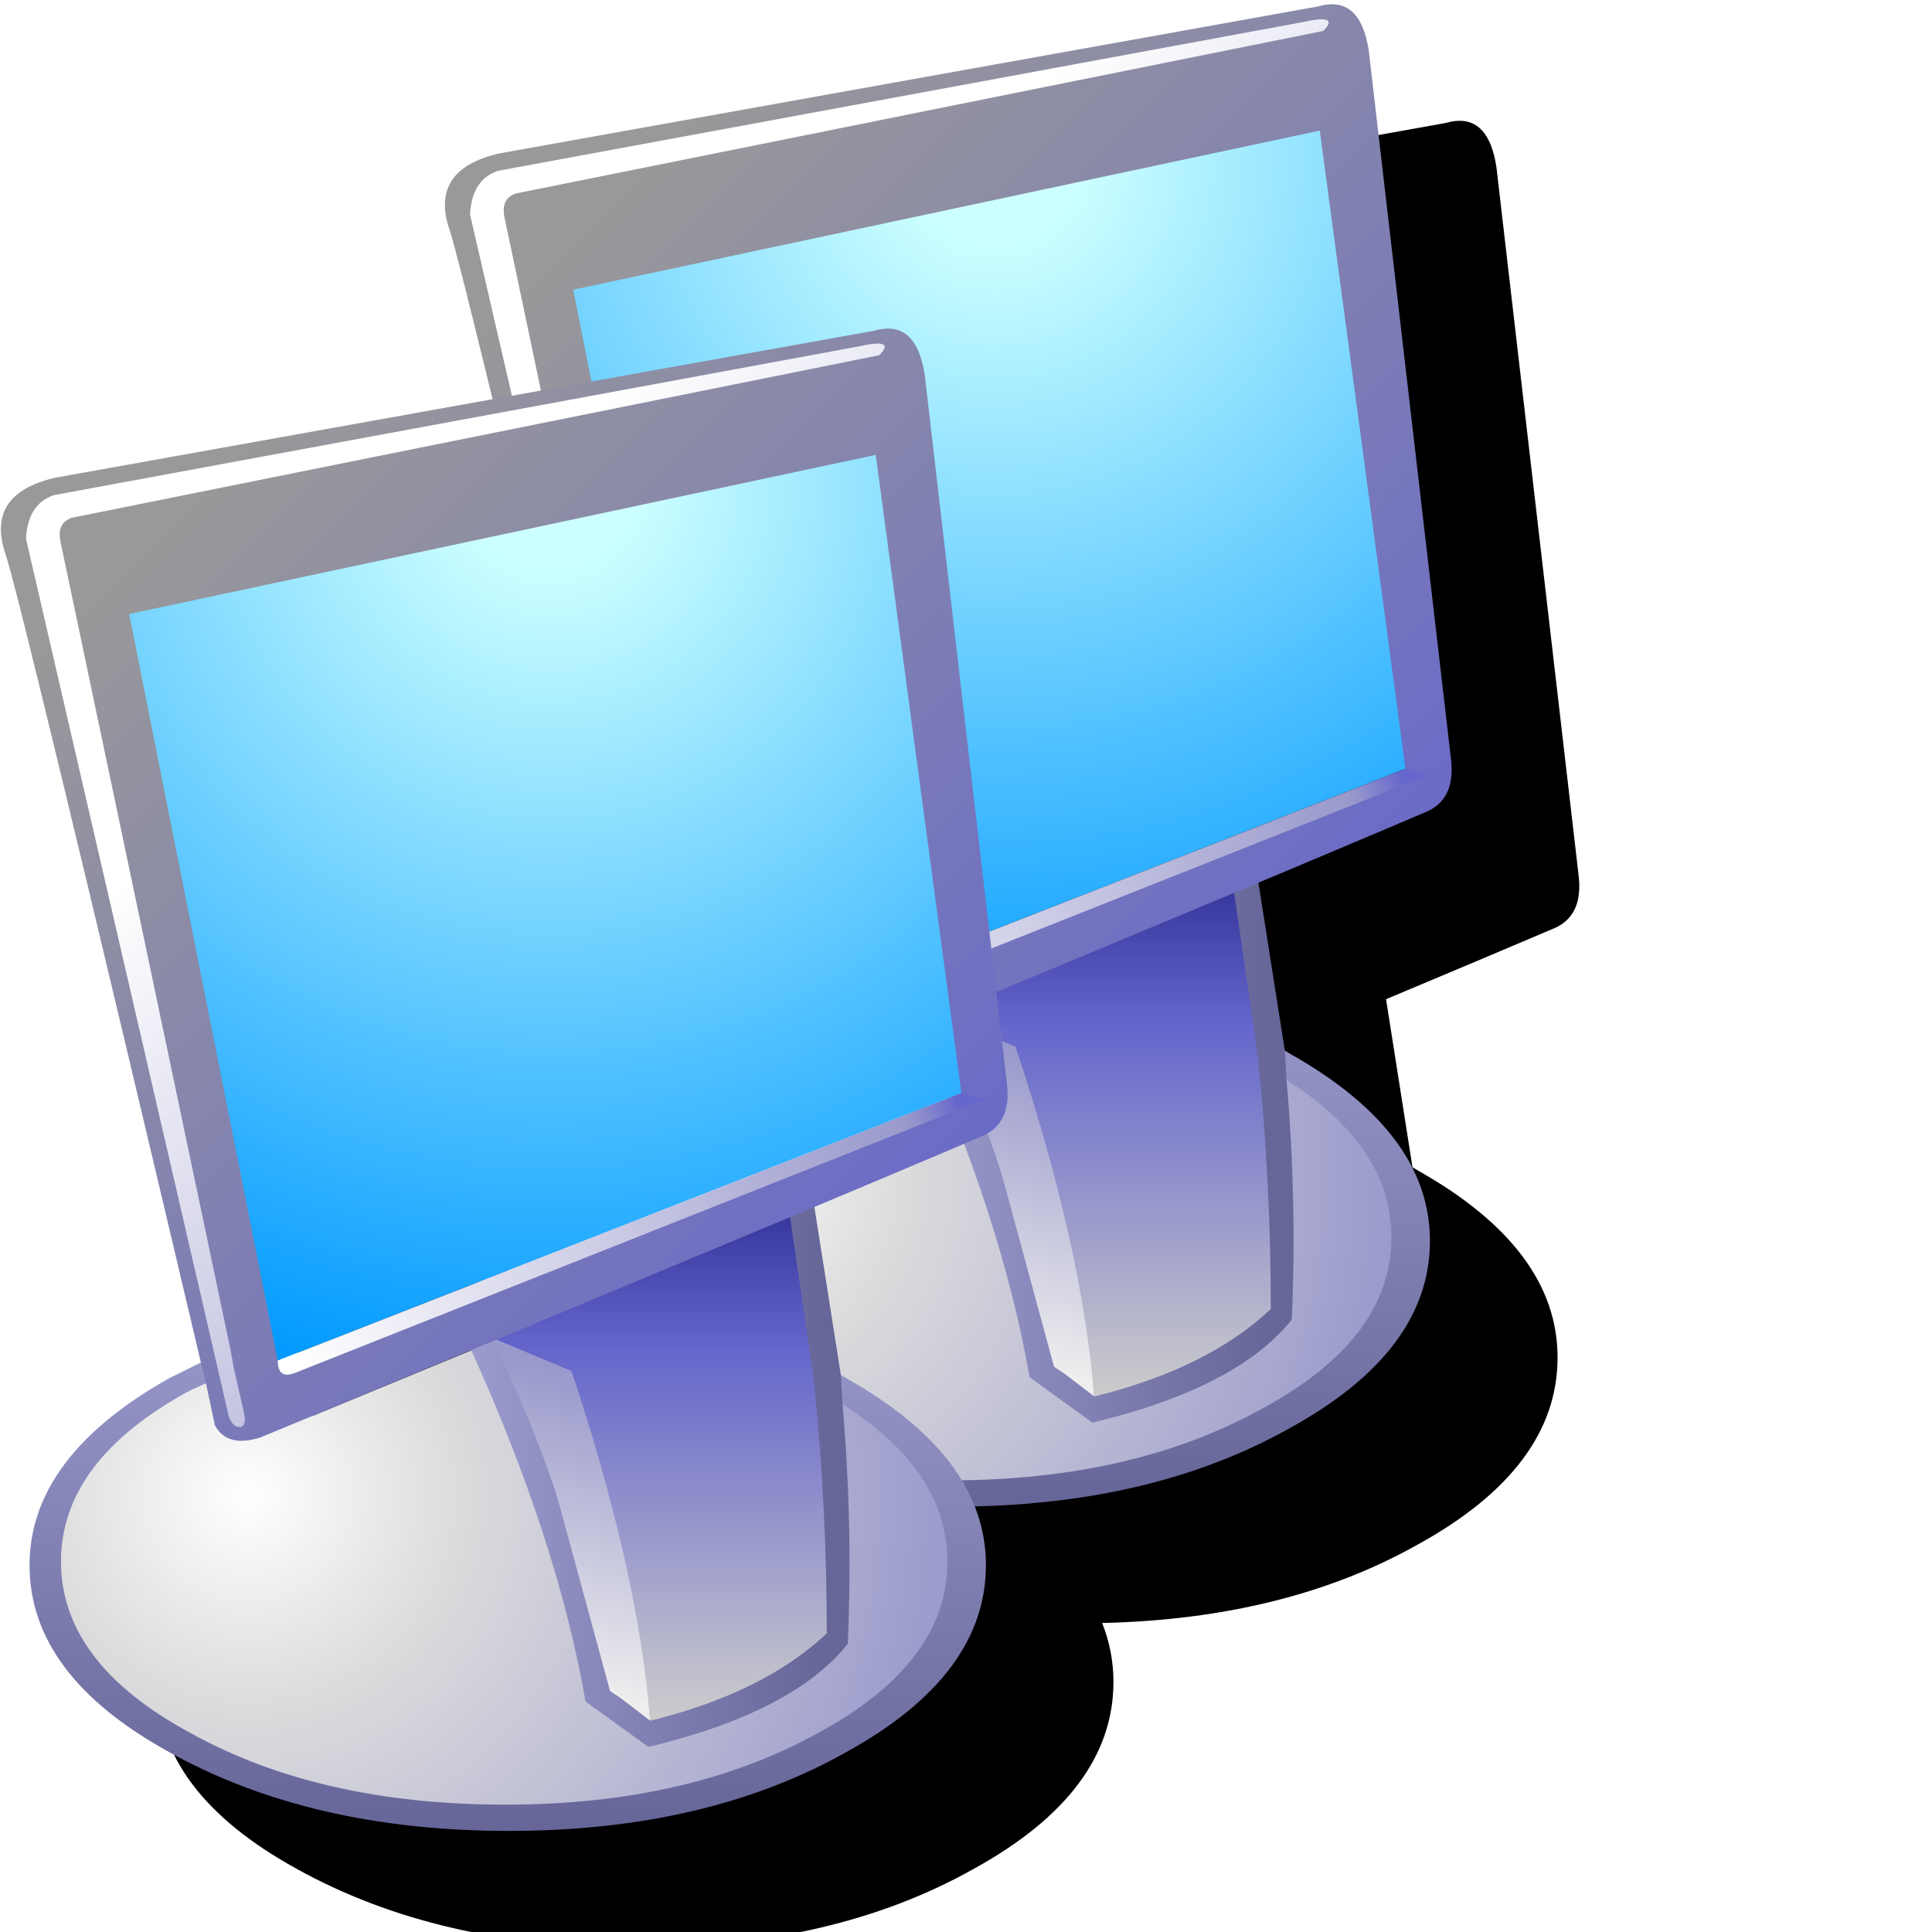 <?xml version="1.0" encoding="UTF-8" standalone="no"?>
<svg
   inkscape:export-ydpi="12"
   inkscape:export-xdpi="12"
   inkscape:export-filename="network-transmit-receive.png"
   sodipodi:docname="network-connected-16.svg"
   inkscape:version="1.1.2 (0a00cf5339, 2022-02-04)"
   id="svg8"
   version="1.1"
   viewBox="0 0 256 256"
   height="256"
   width="256"
   xmlns:inkscape="http://www.inkscape.org/namespaces/inkscape"
   xmlns:sodipodi="http://sodipodi.sourceforge.net/DTD/sodipodi-0.dtd"
   xmlns="http://www.w3.org/2000/svg"
   xmlns:svg="http://www.w3.org/2000/svg"
   xmlns:rdf="http://www.w3.org/1999/02/22-rdf-syntax-ns#"
   xmlns:cc="http://creativecommons.org/ns#"
   xmlns:dc="http://purl.org/dc/elements/1.1/">
  <defs
     id="defs2">
    <linearGradient
       x2="819.2"
       x1="-819.2"
       spreadMethod="pad"
       id="gradient18-61-9"
       gradientUnits="userSpaceOnUse"
       gradientTransform="matrix(0,0.009,0.017,0,-55.109,18.181)">
      <stop
         id="stop175-5-8"
         stop-color="#9999cc"
         offset="0.0" />
      <stop
         id="stop177-9-4"
         stop-color="#666699"
         offset="1.0" />
    </linearGradient>
    <radialGradient
       spreadMethod="pad"
       r="819.2"
       id="gradient19-4-8"
       gradientUnits="userSpaceOnUse"
       gradientTransform="matrix(0.025,0,0,0.025,-62.509,16.131)"
       cy="0"
       cx="0">
      <stop
         id="stop180-9-1"
         stop-color="#ffffff"
         offset="0.0" />
      <stop
         id="stop182-09-0"
         stop-color="#dddddd"
         offset="0.282" />
      <stop
         id="stop184-1-3"
         stop-color="#9999cc"
         offset="1.0" />
    </radialGradient>
    <linearGradient
       x2="819.2"
       x1="-819.2"
       spreadMethod="pad"
       id="gradient24-7-0"
       gradientUnits="userSpaceOnUse"
       gradientTransform="matrix(-0.006,0,0,0.009,-50.909,15.031)">
      <stop
         id="stop211-71-4"
         stop-color="#666699"
         offset="0.0" />
      <stop
         id="stop213-1-4"
         stop-color="#9999cc"
         offset="1.0" />
    </linearGradient>
    <linearGradient
       x2="819.2"
       x1="-819.2"
       spreadMethod="pad"
       id="gradient26-5-4"
       gradientUnits="userSpaceOnUse"
       gradientTransform="matrix(-0.002,0.005,0.004,0.001,-53.259,17.131)">
      <stop
         id="stop223-9-4"
         stop-color="#9999cc"
         offset="0.0" />
      <stop
         id="stop225-7-7"
         stop-color="#eeeeee"
         offset="1.0" />
    </linearGradient>
    <linearGradient
       x2="819.2"
       x1="-819.2"
       spreadMethod="pad"
       id="gradient20-7-6"
       gradientUnits="userSpaceOnUse"
       gradientTransform="matrix(-0.014,-0.014,-0.016,0.016,-53.709,-0.119)">
      <stop
         id="stop187-6-3"
         stop-color="#6666cc"
         offset="0.0" />
      <stop
         id="stop189-7-1"
         stop-color="#999999"
         offset="1.0" />
    </linearGradient>
    <linearGradient
       x2="819.2"
       x1="-819.2"
       spreadMethod="pad"
       id="gradient21-3-7"
       gradientUnits="userSpaceOnUse"
       gradientTransform="matrix(-0.01,-0.01,-0.015,0.015,-51.859,0.781)">
      <stop
         id="stop192-6-5"
         stop-color="#9999cc"
         offset="0.0" />
      <stop
         id="stop194-5-9"
         stop-color="#ffffff"
         offset="1.0" />
    </linearGradient>
    <linearGradient
       x2="819.2"
       x1="-819.2"
       spreadMethod="pad"
       id="gradient25-6-6"
       gradientUnits="userSpaceOnUse"
       gradientTransform="matrix(0,0.009,0.006,0,-50.859,15.181)">
      <stop
         id="stop216-39-2"
         stop-color="#333399"
         offset="0.0" />
      <stop
         id="stop218-4-1"
         stop-color="#6666cc"
         offset="0.286" />
      <stop
         id="stop220-8-7"
         stop-color="#cccccc"
         offset="1.0" />
    </linearGradient>
    <radialGradient
       spreadMethod="pad"
       r="819.2"
       id="gradient22-1-8"
       gradientUnits="userSpaceOnUse"
       gradientTransform="matrix(0.032,0,0,0.032,-53.859,-12.819)"
       cy="0"
       cx="0">
      <stop
         id="stop197-2-5"
         stop-color="#ccffff"
         offset="0.0" />
      <stop
         id="stop199-93-7"
         stop-color="#ccffff"
         offset="0.094" />
      <stop
         id="stop201-9-4"
         stop-color="#0099ff"
         offset="1.0" />
    </radialGradient>
    <linearGradient
       x2="819.2"
       x1="-819.2"
       spreadMethod="pad"
       id="gradient23-0-1"
       gradientUnits="userSpaceOnUse"
       gradientTransform="matrix(-0.011,0.006,8e-4,0.002,-51.609,8.731)">
      <stop
         id="stop204-8-8"
         stop-color="#6666cc"
         offset="0.0" />
      <stop
         id="stop206-8-5"
         stop-color="#9999cc"
         offset="0.078" />
      <stop
         id="stop208-50-9"
         stop-color="#ffffff"
         offset="1.0" />
    </linearGradient>
    <linearGradient
       gradientTransform="matrix(0,0.009,0.017,0,-55.109,18.181)"
       gradientUnits="userSpaceOnUse"
       id="gradient18-61-9-4"
       spreadMethod="pad"
       x1="-819.2"
       x2="819.2">
      <stop
         offset="0.0"
         stop-color="#9999cc"
         id="stop175-5-8-3" />
      <stop
         offset="1.0"
         stop-color="#666699"
         id="stop177-9-4-3" />
    </linearGradient>
    <radialGradient
       cx="0"
       cy="0"
       gradientTransform="matrix(0.025,0,0,0.025,-62.509,16.131)"
       gradientUnits="userSpaceOnUse"
       id="gradient19-4-8-3"
       r="819.2"
       spreadMethod="pad">
      <stop
         offset="0.0"
         stop-color="#ffffff"
         id="stop180-9-1-8" />
      <stop
         offset="0.282"
         stop-color="#dddddd"
         id="stop182-09-0-6" />
      <stop
         offset="1.0"
         stop-color="#9999cc"
         id="stop184-1-3-0" />
    </radialGradient>
    <linearGradient
       gradientTransform="matrix(-0.006,0,0,0.009,-50.909,15.031)"
       gradientUnits="userSpaceOnUse"
       id="gradient24-7-0-4"
       spreadMethod="pad"
       x1="-819.2"
       x2="819.2">
      <stop
         offset="0.0"
         stop-color="#666699"
         id="stop211-71-4-8" />
      <stop
         offset="1.0"
         stop-color="#9999cc"
         id="stop213-1-4-8" />
    </linearGradient>
    <linearGradient
       gradientTransform="matrix(-0.002,0.005,0.004,0.001,-53.259,17.131)"
       gradientUnits="userSpaceOnUse"
       id="gradient26-5-4-8"
       spreadMethod="pad"
       x1="-819.2"
       x2="819.2">
      <stop
         offset="0.0"
         stop-color="#9999cc"
         id="stop223-9-4-9" />
      <stop
         offset="1.0"
         stop-color="#eeeeee"
         id="stop225-7-7-7" />
    </linearGradient>
    <linearGradient
       gradientTransform="matrix(-0.014,-0.014,-0.016,0.016,-53.709,-0.119)"
       gradientUnits="userSpaceOnUse"
       id="gradient20-7-6-7"
       spreadMethod="pad"
       x1="-819.2"
       x2="819.2">
      <stop
         offset="0.0"
         stop-color="#6666cc"
         id="stop187-6-3-6" />
      <stop
         offset="1.0"
         stop-color="#999999"
         id="stop189-7-1-4" />
    </linearGradient>
    <linearGradient
       gradientTransform="matrix(-0.01,-0.01,-0.015,0.015,-51.859,0.781)"
       gradientUnits="userSpaceOnUse"
       id="gradient21-3-7-3"
       spreadMethod="pad"
       x1="-819.2"
       x2="819.2">
      <stop
         offset="0.0"
         stop-color="#9999cc"
         id="stop192-6-5-0" />
      <stop
         offset="1.0"
         stop-color="#ffffff"
         id="stop194-5-9-3" />
    </linearGradient>
    <linearGradient
       gradientTransform="matrix(0,0.009,0.006,0,-50.859,15.181)"
       gradientUnits="userSpaceOnUse"
       id="gradient25-6-6-0"
       spreadMethod="pad"
       x1="-819.2"
       x2="819.2">
      <stop
         offset="0.0"
         stop-color="#333399"
         id="stop216-39-2-9" />
      <stop
         offset="0.286"
         stop-color="#6666cc"
         id="stop218-4-1-2" />
      <stop
         offset="1.0"
         stop-color="#cccccc"
         id="stop220-8-7-5" />
    </linearGradient>
    <radialGradient
       cx="0"
       cy="0"
       gradientTransform="matrix(0.032,0,0,0.032,-53.859,-12.819)"
       gradientUnits="userSpaceOnUse"
       id="gradient22-1-8-4"
       r="819.2"
       spreadMethod="pad">
      <stop
         offset="0.0"
         stop-color="#ccffff"
         id="stop197-2-5-0" />
      <stop
         offset="0.094"
         stop-color="#ccffff"
         id="stop199-93-7-5" />
      <stop
         offset="1.0"
         stop-color="#0099ff"
         id="stop201-9-4-9" />
    </radialGradient>
    <linearGradient
       gradientTransform="matrix(-0.011,0.006,8e-4,0.002,-51.609,8.731)"
       gradientUnits="userSpaceOnUse"
       id="gradient23-0-1-4"
       spreadMethod="pad"
       x1="-819.2"
       x2="819.2">
      <stop
         offset="0.0"
         stop-color="#6666cc"
         id="stop204-8-8-6" />
      <stop
         offset="0.078"
         stop-color="#9999cc"
         id="stop206-8-5-9" />
      <stop
         offset="1.0"
         stop-color="#ffffff"
         id="stop208-50-9-2" />
    </linearGradient>
    <filter
       inkscape:collect="always"
       style="color-interpolation-filters:sRGB"
       id="filter911"
       x="-0.166"
       y="-0.132"
       width="1.332"
       height="1.264">
      <feGaussianBlur
         inkscape:collect="always"
         stdDeviation="13.713"
         id="feGaussianBlur913" />
    </filter>
  </defs>
  <sodipodi:namedview
     inkscape:snap-global="true"
     inkscape:bbox-paths="false"
     fit-margin-bottom="0"
     fit-margin-right="0"
     fit-margin-left="0"
     fit-margin-top="0"
     inkscape:bbox-nodes="true"
     inkscape:snap-bbox="true"
     inkscape:window-maximized="1"
     inkscape:window-y="0"
     inkscape:window-x="3840"
     inkscape:window-height="2050"
     inkscape:window-width="3840"
     units="px"
     showgrid="false"
     inkscape:document-rotation="0"
     inkscape:current-layer="g1635"
     inkscape:document-units="px"
     inkscape:cy="130.94709"
     inkscape:cx="39.643098"
     inkscape:zoom="3.2035841"
     inkscape:pageshadow="2"
     inkscape:pageopacity="0.0"
     borderopacity="1.0"
     bordercolor="#666666"
     pagecolor="#ffffff"
     id="base"
     inkscape:pagecheckerboard="0"
     width="256px">
    <inkscape:grid
       originy="0"
       originx="0"
       id="grid1504"
       type="xygrid" />
    <inkscape:grid
       originy="0"
       originx="0"
       spacingy="0.5"
       spacingx="0.5"
       id="grid1507"
       type="xygrid" />
  </sodipodi:namedview>
  <g
     transform="translate(-12.568)"
     id="layer1"
     inkscape:groupmode="layer"
     inkscape:label="Layer 1">
    <g
       id="g1635"
       transform="matrix(0.97,0,0,0.97,-1.401,-1.064)">
      <path
         id="path12531"
         style="mix-blend-mode:normal;fill:#000000;fill-opacity:1;fill-rule:evenodd;stroke:none;stroke-width:4.777;filter:url(#filter911)"
         d="m 213.245,17.624 c -0.43,0.042 -0.884,0.133 -1.362,0.272 L 100.094,37.96 c -6.37,1.433 -8.678,4.858 -6.926,10.272 0.473,1.215 2.658,9.89 5.936,23.325 L 39.428,82.268 c -6.37,1.433 -8.678,4.858 -6.926,10.272 1.115,2.866 10.031,39.73 26.751,110.593 l 0.006,0.022 -4.304,2.127 c -12.739,7.166 -19.11,15.686 -19.11,25.559 0,10.032 6.37,18.552 19.11,25.559 12.899,7.166 28.344,10.749 46.338,10.749 17.994,0 33.363,-3.583 46.102,-10.749 12.739,-7.007 19.108,-15.526 19.108,-25.559 0,-2.789 -0.526,-5.465 -1.543,-8.038 16.708,-0.379 31.076,-3.947 43.101,-10.711 12.739,-7.007 19.11,-15.526 19.11,-25.559 0,-9.873 -6.37,-18.393 -19.11,-25.559 l -0.715,-0.429 -0.002,-0.048 -3.603,-22.906 c 8.167,-3.428 16.391,-6.883 22.713,-9.579 2.866,-1.115 4.061,-3.582 3.583,-7.404 L 218.81,23.868 c -0.697,-4.459 -2.552,-6.54 -5.565,-6.244 z M 96.185,201.46 c 0.005,0.011 0.009,0.023 0.014,0.034 l -28.824,11.911 c 0,0 14.722,-6.101 28.809,-11.946 z" />
      <g
         id="g11596"
         transform="matrix(1.375,0,0,1.375,295.737,0.181)">
        <g
           id="g2180-7-2"
           transform="matrix(3.474,0,0,3.474,81.306,60.954)">
          <path
             sodipodi:nodetypes="cccscscscccscscscc"
             d="m -63.788,12.302 0.461,1.091 -0.591,-0.01 c -2.467,1.333 -2.966,2.922 -2.966,4.856 0,1.933 0.726,2.961 3.193,4.294 2.467,1.367 5.099,1.952 8.633,1.952 3.5,0 6.294,-0.572 8.761,-1.939 2.467,-1.333 2.992,-2.581 2.992,-4.514 0,-1.733 -0.342,-2.995 -2.342,-4.261 l 0.016,-1.123 0.223,0.134 c 2.667,1.5 4,3.283 4,5.35 0,2.1 -1.333,3.883 -4,5.35 -2.667,1.5 -5.883,2.25 -9.65,2.25 -3.767,0 -7,-0.75 -9.7,-2.25 -2.667,-1.467 -4,-3.25 -4,-5.35 0,-2.067 1.333,-3.85 4,-5.35 l 0.971,-0.48"
             id="path42-9-5-4"
             style="fill:url(#gradient18-61-9-4);fill-rule:evenodd;stroke:none"
             inkscape:connector-curvature="0" />
          <path
             sodipodi:nodetypes="cccccscscscc"
             d="m -63.709,12.931 0.25,1.2 c 0.233,0.433 0.667,0.55 1.3,0.35 l 6.05,-2.5 10.6,1.55 c 2,1.267 3,2.767 3,4.5 0,1.933 -1.233,3.567 -3.7,4.9 -2.467,1.367 -5.45,2.05 -8.95,2.05 -3.533,0 -6.533,-0.683 -9,-2.05 -2.467,-1.333 -3.7,-2.967 -3.7,-4.9 0,-1.933 1.233,-3.567 3.7,-4.9 l 0.45,-0.2"
             id="path44-6-3-7"
             style="fill:url(#gradient19-4-8-3);fill-rule:evenodd;stroke:none"
             inkscape:connector-curvature="0" />
          <path
             sodipodi:nodetypes="ccccccc"
             d="m -46.333,7.762 0.774,4.919 0.05,0.85 c 0.2,2.3 0.25,4.583 0.15,6.85 -1.033,1.3 -2.933,2.283 -5.7,2.95 l -1.8,-1.3 c -0.533,-3.1 -1.663,-6.513 -3.297,-10.113"
             id="path54-3-8-7"
             style="fill:url(#gradient24-7-0-4);fill-rule:evenodd;stroke:none"
             inkscape:connector-curvature="0" />
          <path
             sodipodi:nodetypes="cccccc"
             d="m -52.868,12.433 c 1.267,3.8 1.626,7.281 1.86,10.148 l -0.85,-0.65 -0.3,-0.2 -1.4,-5.15 c -0.267,-1.033 -0.926,-2.692 -1.926,-4.892"
             id="path58-8-8-5"
             style="fill:url(#gradient26-5-4-8);fill-rule:evenodd;stroke:none"
             inkscape:connector-curvature="0" />
          <path
             sodipodi:nodetypes="ccccccccccccccccc"
             d="m -63.859,12.331 c -3.5,-14.833 -5.367,-22.55 -5.6,-23.15 -0.367,-1.133 0.117,-1.85 1.45,-2.15 l 23.4,-4.2 c 0.8,-0.233 1.283,0.183 1.45,1.25 l 2.35,20.25 c 0.1,0.8 -0.15,1.317 -0.75,1.55 -6.757,2.882 -20.6,8.6 -20.6,8.6 -0.633,0.2 -1.067,0.083 -1.3,-0.35 l -0.25,-1.2 -0.15,-0.6 m 21.632,-7.719 -2.47,-18.084 -21.048,4.548 4.168,21.18 c 0,0.367 0.092,0.404 0.425,0.271 l 19.478,-7.694"
             id="path46-5-3-4"
             style="fill:url(#gradient20-7-6-7);fill-rule:evenodd;stroke:none"
             inkscape:connector-curvature="0" />
          <path
             sodipodi:nodetypes="cccccccccccc"
             d="m -67.559,-11.819 c -0.348,0.13 -0.381,0.412 -0.3,0.75 l 4.85,23.05 0.1,0.55 0.25,1.1 c 0.1,0.367 0.067,0.55 -0.1,0.55 -0.212,0 -0.3,-0.3 -0.3,-0.3 l -5.8,-25.1 c 0.033,-0.667 0.3,-1.083 0.8,-1.25 l 23,-4.25 c 0.733,-0.167 0.933,-0.083 0.6,0.25 l -23.1,4.65"
             id="path48-6-1-8"
             style="fill:url(#gradient21-3-7-3);fill-rule:evenodd;stroke:none"
             inkscape:connector-curvature="0" />
          <path
             sodipodi:nodetypes="cccccccccccc"
             d="m -55.409,11.681 8.4,-3.5 0.6,4.1 0.1,0.8 c 0.233,2.267 0.35,4.6 0.35,7 -1.2,1.133 -2.883,1.967 -5.05,2.5 -0.233,-2.867 -0.983,-6.2 -2.25,-10 l -2.15,-0.9 m 3.55,10.25 0.85,0.65 -0.47,-0.36 -0.38,-0.29"
             id="path56-1-8-1"
             style="fill:url(#gradient25-6-6-0);fill-rule:evenodd;stroke:none"
             inkscape:connector-curvature="0" />
          <path
             d="m -61.659,12.281 -4.25,-21.35 21.35,-4.55 2.45,18.25 -19.55,7.65"
             id="path50-1-9-2"
             style="fill:url(#gradient22-1-8-4);fill-rule:evenodd;stroke:none"
             inkscape:connector-curvature="0"
             sodipodi:nodetypes="ccccc" />
          <path
             d="m -61.659,12.281 19.55,-7.65 0.6,0.2 -19.65,7.8 q -0.5,0.2 -0.5,-0.35"
             id="path52-5-6-8"
             style="fill:url(#gradient23-0-1-4);fill-rule:evenodd;stroke:none"
             inkscape:connector-curvature="0" />
        </g>
        <g
           transform="matrix(3.474,0,0,3.474,37.193,93.171)"
           id="g2180-7">
          <path
             inkscape:connector-curvature="0"
             style="fill:url(#gradient18-61-9);fill-rule:evenodd;stroke:none"
             id="path42-9-5"
             d="m -63.788,12.302 0.461,1.091 -0.591,-0.01 c -2.467,1.333 -2.966,2.922 -2.966,4.856 0,1.933 0.726,2.961 3.193,4.294 2.467,1.367 5.099,1.952 8.633,1.952 3.5,0 6.294,-0.572 8.761,-1.939 2.467,-1.333 2.992,-2.581 2.992,-4.514 0,-1.733 -0.342,-2.995 -2.342,-4.261 l 0.016,-1.123 0.223,0.134 c 2.667,1.5 4,3.283 4,5.35 0,2.1 -1.333,3.883 -4,5.35 -2.667,1.5 -5.883,2.25 -9.65,2.25 -3.767,0 -7,-0.75 -9.7,-2.25 -2.667,-1.467 -4,-3.25 -4,-5.35 0,-2.067 1.333,-3.85 4,-5.35 l 0.971,-0.48"
             sodipodi:nodetypes="cccscscscccscscscc" />
          <path
             inkscape:connector-curvature="0"
             style="fill:url(#gradient19-4-8);fill-rule:evenodd;stroke:none"
             id="path44-6-3"
             d="m -63.709,12.931 0.25,1.2 c 0.233,0.433 0.667,0.55 1.3,0.35 l 6.05,-2.5 10.6,1.55 c 2,1.267 3,2.767 3,4.5 0,1.933 -1.233,3.567 -3.7,4.9 -2.467,1.367 -5.45,2.05 -8.95,2.05 -3.533,0 -6.533,-0.683 -9,-2.05 -2.467,-1.333 -3.7,-2.967 -3.7,-4.9 0,-1.933 1.233,-3.567 3.7,-4.9 l 0.45,-0.2"
             sodipodi:nodetypes="cccccscscscc" />
          <path
             inkscape:connector-curvature="0"
             style="fill:url(#gradient24-7-0);fill-rule:evenodd;stroke:none"
             id="path54-3-8"
             d="m -46.333,7.762 0.774,4.919 0.05,0.85 c 0.2,2.3 0.25,4.583 0.15,6.85 -1.033,1.3 -2.933,2.283 -5.7,2.95 l -1.8,-1.3 c -0.533,-3.1 -1.663,-6.513 -3.297,-10.113"
             sodipodi:nodetypes="ccccccc" />
          <path
             inkscape:connector-curvature="0"
             style="fill:url(#gradient26-5-4);fill-rule:evenodd;stroke:none"
             id="path58-8-8"
             d="m -52.868,12.433 c 1.267,3.8 1.626,7.281 1.86,10.148 l -0.85,-0.65 -0.3,-0.2 -1.4,-5.15 c -0.267,-1.033 -0.926,-2.692 -1.926,-4.892"
             sodipodi:nodetypes="cccccc" />
          <path
             inkscape:connector-curvature="0"
             style="fill:url(#gradient20-7-6);fill-rule:evenodd;stroke:none"
             id="path46-5-3"
             d="m -63.859,12.331 c -3.5,-14.833 -5.367,-22.55 -5.6,-23.15 -0.367,-1.133 0.117,-1.85 1.45,-2.15 l 23.4,-4.2 c 0.8,-0.233 1.283,0.183 1.45,1.25 l 2.35,20.25 c 0.1,0.8 -0.15,1.317 -0.75,1.55 -6.757,2.882 -20.6,8.6 -20.6,8.6 -0.633,0.2 -1.067,0.083 -1.3,-0.35 l -0.25,-1.2 -0.15,-0.6 m 21.632,-7.719 -2.47,-18.084 -21.048,4.548 4.168,21.18 c 0,0.367 0.092,0.404 0.425,0.271 l 19.478,-7.694"
             sodipodi:nodetypes="ccccccccccccccccc" />
          <path
             inkscape:connector-curvature="0"
             style="fill:url(#gradient21-3-7);fill-rule:evenodd;stroke:none"
             id="path48-6-1"
             d="m -67.559,-11.819 c -0.348,0.13 -0.381,0.412 -0.3,0.75 l 4.85,23.05 0.1,0.55 0.25,1.1 c 0.1,0.367 0.067,0.55 -0.1,0.55 -0.212,0 -0.3,-0.3 -0.3,-0.3 l -5.8,-25.1 c 0.033,-0.667 0.3,-1.083 0.8,-1.25 l 23,-4.25 c 0.733,-0.167 0.933,-0.083 0.6,0.25 l -23.1,4.65"
             sodipodi:nodetypes="cccccccccccc" />
          <path
             inkscape:connector-curvature="0"
             style="fill:url(#gradient25-6-6);fill-rule:evenodd;stroke:none"
             id="path56-1-8"
             d="m -55.409,11.681 8.4,-3.5 0.6,4.1 0.1,0.8 c 0.233,2.267 0.35,4.6 0.35,7 -1.2,1.133 -2.883,1.967 -5.05,2.5 -0.233,-2.867 -0.983,-6.2 -2.25,-10 l -2.15,-0.9 m 3.55,10.25 0.85,0.65 -0.47,-0.36 -0.38,-0.29"
             sodipodi:nodetypes="cccccccccccc" />
          <path
             inkscape:connector-curvature="0"
             style="fill:url(#gradient22-1-8);fill-rule:evenodd;stroke:none"
             id="path50-1-9"
             d="m -61.659,12.281 -4.25,-21.35 21.35,-4.55 2.45,18.25 -19.55,7.65"
             sodipodi:nodetypes="ccccc" />
          <path
             inkscape:connector-curvature="0"
             style="fill:url(#gradient23-0-1);fill-rule:evenodd;stroke:none"
             id="path52-5-6"
             d="m -61.659,12.281 19.55,-7.65 0.6,0.2 -19.65,7.8 q -0.5,0.2 -0.5,-0.35" />
        </g>
      </g>
    </g>
  </g>
</svg>
